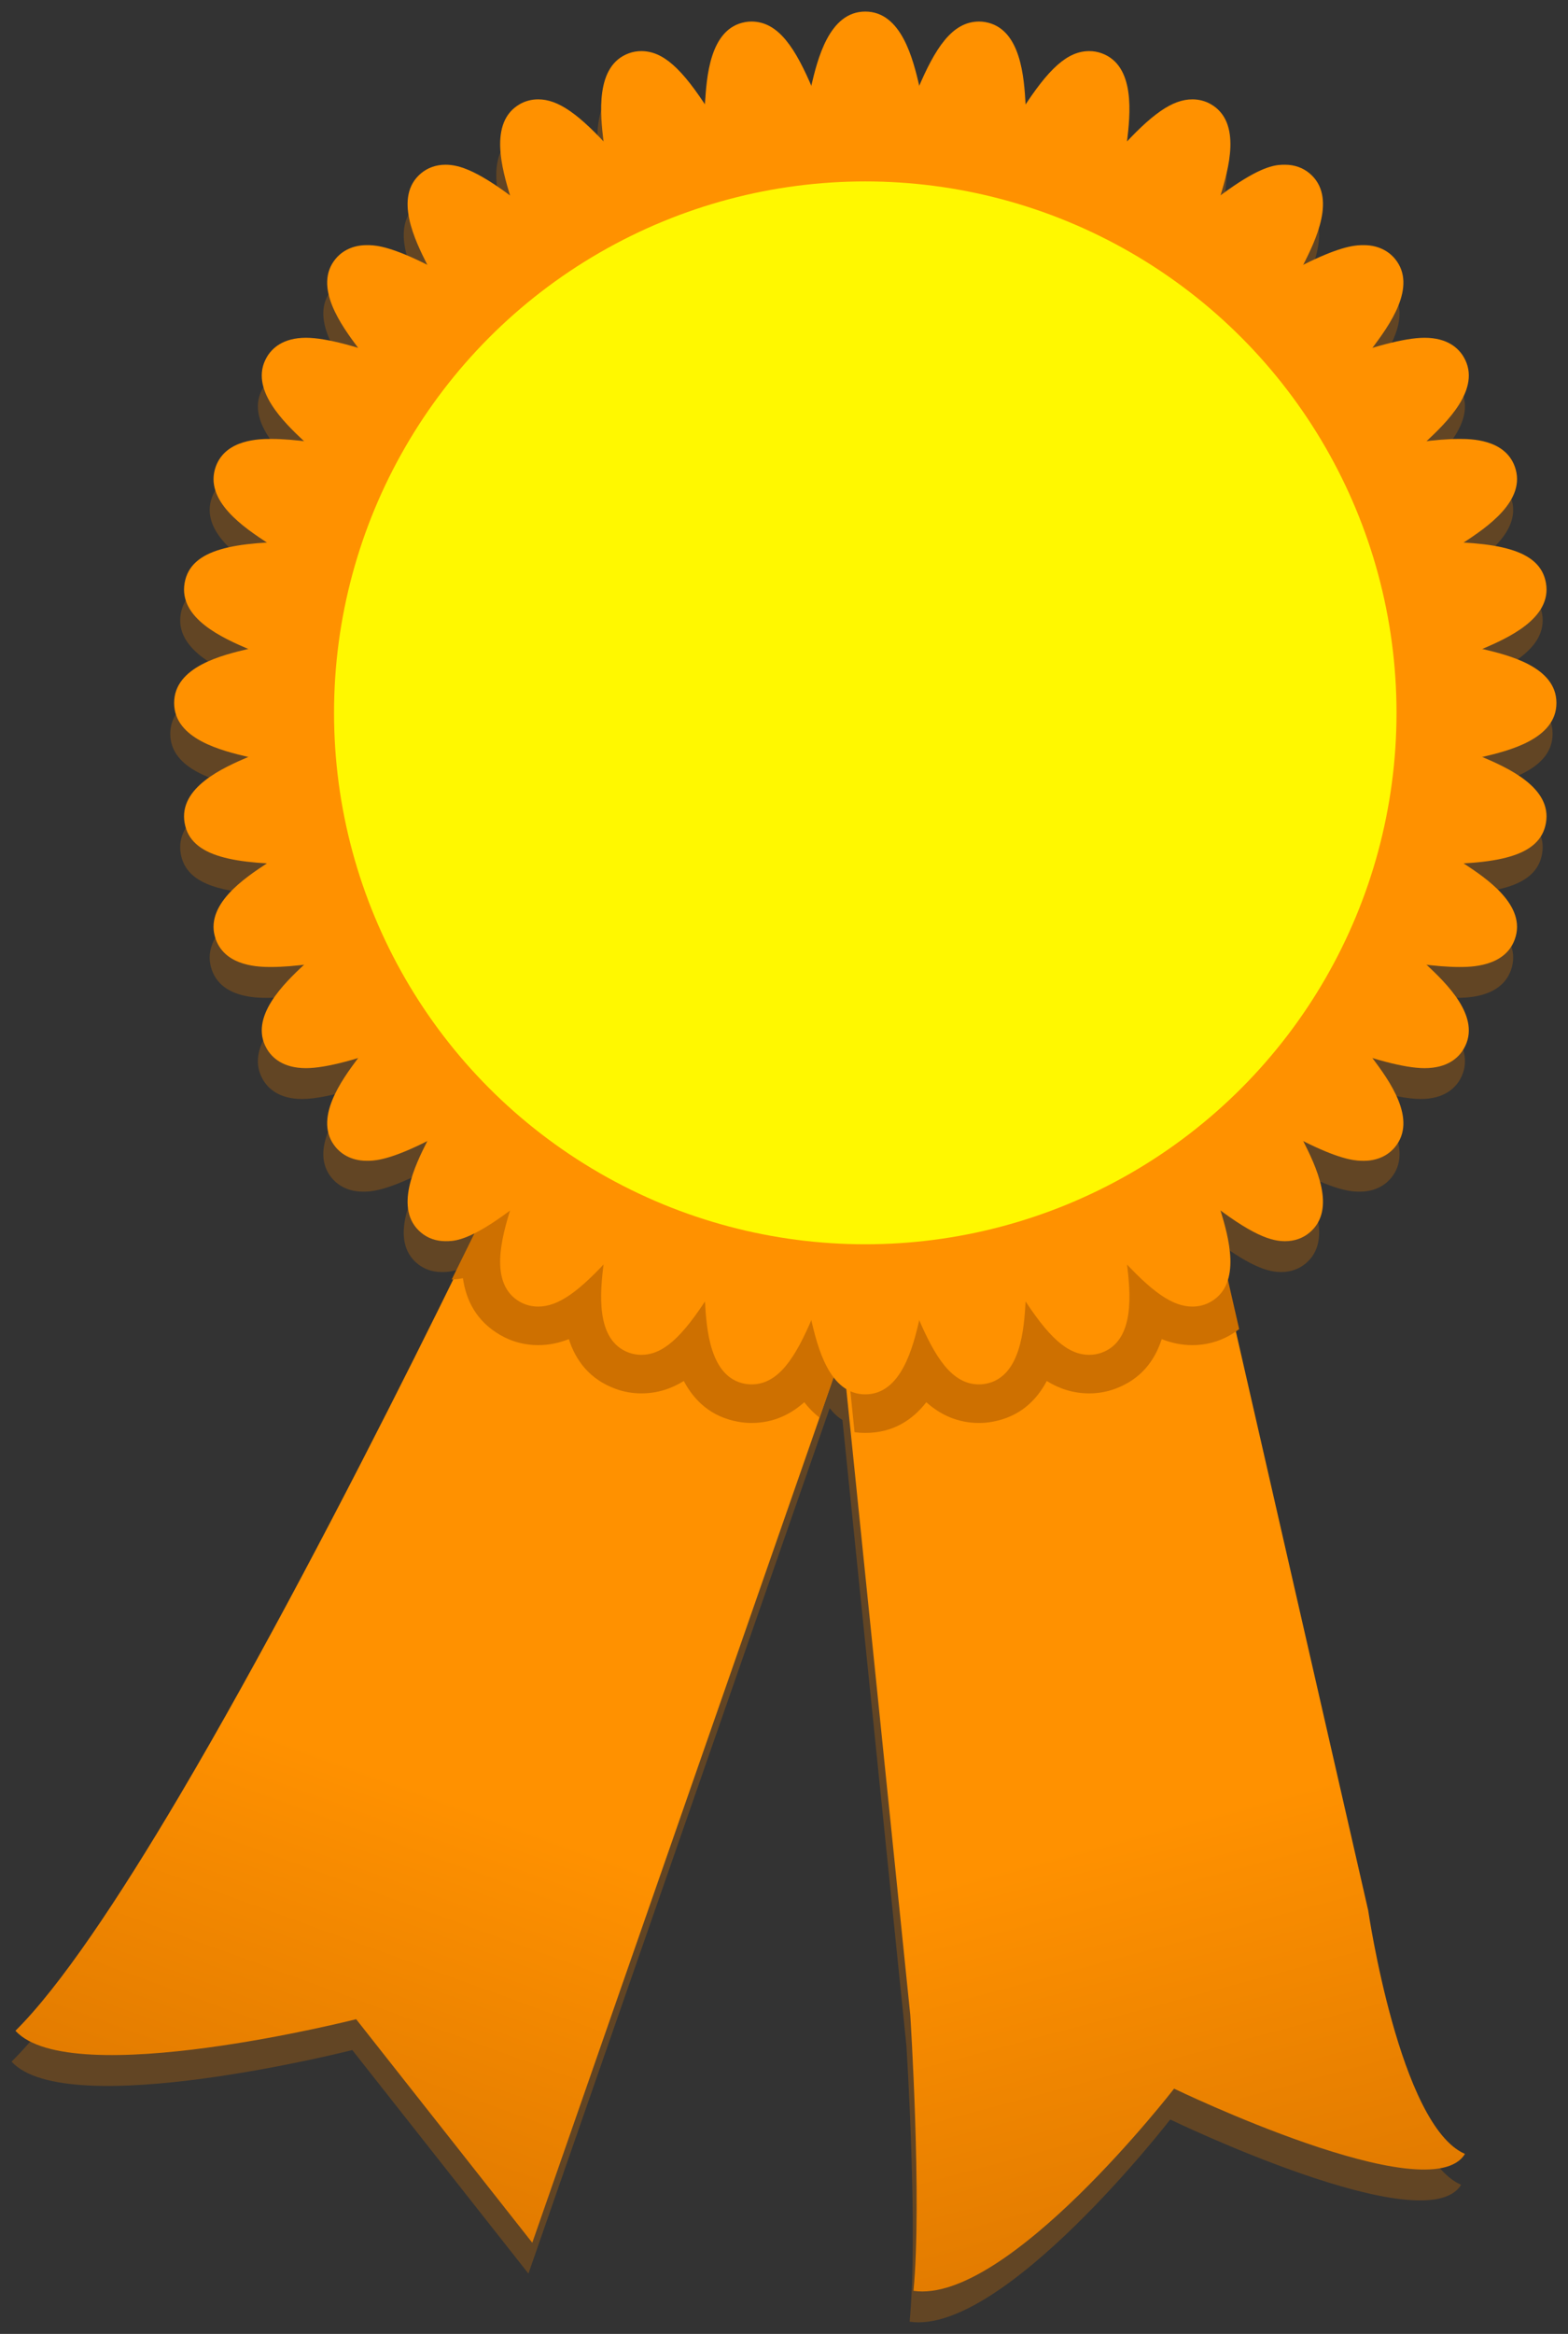 <svg width="406.642" xmlns="http://www.w3.org/2000/svg" height="605.059" viewBox="0 0 406.642 605.059" enable-background="new 0 0 800 800">
<rect x="0" y="0" width="406.642" height="605.059" fill="#333333" stroke="none"/>
<defs>
<linearGradient id="SVGID_4_" y1="179.667" y2="388.095" gradientUnits="userSpaceOnUse" x2="0">
<stop offset="0" stop-color="#fff800"/>
<stop offset="1" stop-color="#fff800"/>
</linearGradient>
<linearGradient gradientTransform="translate(-196.178 -101.471)" id="SVGID_3_" y1="680.864" x1="505.458" y2="412.622" gradientUnits="userSpaceOnUse" x2="433.583">
<stop offset="0" stop-color="#e27b00"/>
<stop offset=".379" stop-color="#ff9100"/>
</linearGradient>
<linearGradient gradientTransform="translate(-196.178 -101.471)" id="SVGID_2_" y1="658.141" x1="266.209" y2="402.39" gradientUnits="userSpaceOnUse" x2="359.295">
<stop offset="0" stop-color="#e27b00"/>
<stop offset=".372" stop-color="#ff9100"/>
</linearGradient>
</defs>
<path opacity=".3" fill="#ce7000" d="m383.426,204.242c6.743-1.601 19.217-4.583 19.217-13.999 0-9.417-12.474-12.4-19.217-14.001 6.363-2.748 18.129-7.852 16.494-17.124-1.27-7.198-8.973-9.75-21.334-10.466 5.794-3.814 16.463-10.876 13.248-19.712-2.602-7.146-11.5-7.146-14.424-7.146-2.37,0-5.199,.197-8.438,.575 5.036-4.755 14.37-13.584 9.657-21.746-1.332-2.306-4.18-5.054-10.191-5.054-3.271,0-7.859,.922-13.507,2.61 .009-.011 .018-.023 .026-.035 4.131-5.552 11.818-15.887 5.752-23.115-1.09-1.299-3.582-3.478-8.018-3.478-1.894,0-5.547,.005-15.698,5.094 3.11-6.197 8.832-17.661 1.622-23.708-1.736-1.458-3.93-2.229-6.34-2.229-2.29,0-6.071,.009-16.729,7.927 1.984-6.646 5.622-18.918-2.522-23.619-1.428-.824-3.078-1.259-4.775-1.259-4.728,0-9.616,3.112-16.96,10.904 .802-6.883 2.268-19.631-6.581-22.849-1.025-.373-2.105-.562-3.209-.562-5.278,0-9.994,3.918-16.521,13.832-.407-6.918-1.177-19.724-10.45-21.357-.531-.093-1.074-.141-1.613-.141-6.836,0-11.189,6.62-15.511,16.641-1.601-6.741-4.583-19.225-14.001-19.225-9.419,0-12.401,12.482-14.002,19.224-4.322-10.021-8.675-16.641-15.51-16.641-.54,0-1.083,.047-1.614,.141-9.274,1.636-10.045,14.443-10.451,21.361-6.527-9.917-11.243-13.836-16.521-13.836-1.104,0-2.183,.189-3.208,.562-8.85,3.222-7.385,15.968-6.583,22.851-7.344-7.793-12.233-10.906-16.959-10.906-1.697,0-3.348,.436-4.774,1.259-8.159,4.71-4.497,17.016-2.513,23.653-9.341-6.929-13.715-7.961-16.741-7.961-2.41,0-4.603,.771-6.34,2.229-7.21,6.05-1.486,17.515 1.623,23.711-10.155-5.092-13.807-5.097-15.7-5.097-4.436,0-6.927,2.18-8.017,3.479-6.065,7.229 1.621,17.563 5.75,23.116 .008,.011 .017,.022 .025,.034-5.647-1.688-10.235-2.61-13.505-2.61-6.011,0-8.86,2.749-10.191,5.054-4.712,8.162 4.621,16.992 9.657,21.747-3.24-.378-6.07-.576-8.44-.576-2.924,0-11.821,0-14.421,7.146-3.216,8.836 7.455,15.899 13.249,19.713-12.363,.715-20.066,3.267-21.335,10.465-1.634,9.271 10.131,14.375 16.493,17.123-6.743,1.601-19.217,4.585-19.216,14.002 .001,9.416 12.475,12.398 19.218,13.999-6.362,2.747-18.131,7.851-16.495,17.125 1.27,7.198 8.972,9.749 21.334,10.464-5.794,3.814-16.465,10.878-13.248,19.714 2.601,7.146 11.497,7.146 14.42,7.146 2.37,0 5.2-.197 8.439-.576-5.036,4.756-14.37,13.585-9.656,21.748 1.331,2.305 4.18,5.053 10.19,5.053 3.271,0 7.86-.922 13.507-2.611-.009,.012-.018,.024-.027,.036-4.13,5.553-11.817,15.888-5.75,23.115 1.09,1.299 3.581,3.478 8.016,3.478 1.894,0 5.546-.005 15.699-5.095-3.109,6.196-8.833,17.662-1.623,23.709 1.738,1.458 3.93,2.229 6.34,2.229 1.45,0 3.5-.005 7.513-2.017l-5.9,11.969c.132-.007 .276-.025 .412-.035-17.754,36.089-45.376,90.514-71.032,133.909-15.855,26.816-30.958,49.42-42.516,60.873 14.408,15.752 88.363-3 88.363-3l45.677,57.949 25.766-73.986 52.366-150.367c.944,1.232 2.037,2.28 3.303,3.049l16.592,162.242c0,0 3.082,48.018 .832,71.535 24.299,3.541 67.588-52.422 67.588-52.422 0,0 66.315,32.053 75.433,16.92-16.965-7.332-25.096-63.123-25.096-63.123l-34.32-150.092c.292-.202 .584-.406 .859-.617l-2.914-12.742c1.757-5.686-.503-13.281-1.916-18.007 9.342,6.931 13.716,7.962 16.742,7.962 2.41,0 4.602-.771 6.34-2.229 7.209-6.05 1.484-17.515-1.623-23.711 10.154,5.092 13.807,5.097 15.699,5.097 4.436,0 6.926-2.179 8.016-3.478 6.066-7.23-1.619-17.564-5.75-23.116-.009-.011-.018-.023-.026-.035 5.648,1.689 10.238,2.611 13.509,2.611 6.01,0 8.857-2.748 10.189-5.054 4.712-8.163-4.62-16.991-9.656-21.747 3.239,.378 6.069,.576 8.439,.576 2.924,0 11.82,0 14.42-7.146 3.217-8.838-7.453-15.901-13.247-19.715 12.362-.715 20.064-3.266 21.333-10.464 1.634-9.272-10.129-14.375-16.492-17.124z"/>
<path fill="url(#SVGID_2_)" d="m138.042,581.424-45.677-57.949c0,0-73.955,18.752-88.363,3 11.557-11.453 26.661-34.057 42.516-60.873 42.275-71.504 89.894-172.969 89.894-172.969l91.149,31.743-63.752,183.062-25.767,73.986z"/>
<path fill="url(#SVGID_3_)" d="m379.92,558.396c-9.117,15.133-75.432-16.922-75.432-16.922 0,0-43.289,55.963-67.588,52.422 2.25-23.518-.832-71.535-.832-71.535l-20.988-205.229 94.09-21.515 45.654,199.656c0,0 8.131,55.791 25.096,63.123z"/>
<g fill="#ce7000" transform="translate(-196.178 -101.471)">
<path d="m332.589,394.103-19.273,39.095c.9-.05 1.856-.147 2.916-.354 .799,5.667 3.447,11.133 9.723,14.754 2.944,1.7 6.325,2.6 9.777,2.6 2.812,0 5.458-.571 7.965-1.562 1.765,5.468 5.324,10.42 12.156,12.904 2.123,.773 4.353,1.165 6.628,1.165 4.164,0 7.792-1.206 11.031-3.209 2.688,5.07 7.05,9.322 14.199,10.581 1.105,.195 2.234,.294 3.355,.294 5.676,0 10.148-2.22 13.687-5.375 1.15,1.477 2.464,2.832 3.959,3.994l15.025-43.145-91.148-31.742z"/>
<path d="m506.348,397.088-94.09,21.515 5.539,54.17c.891,.115 1.815,.181 2.783,.181 7.262,0 12.297-3.43 15.826-7.957 3.537,3.155 8.01,5.375 13.684,5.375 1.119,0 2.248-.099 3.352-.294 7.152-1.261 11.516-5.512 14.203-10.582 3.238,2.003 6.867,3.21 11.031,3.21 2.273,0 4.502-.392 6.629-1.165 6.828-2.486 10.387-7.438 12.152-12.904 2.508,.991 5.154,1.562 7.969,1.562 3.451,0 6.832-.899 9.773-2.599 .848-.488 1.623-1.014 2.342-1.565l-11.193-48.947z"/>
</g>
<g fill="#ff9100" transform="translate(-196.178 -101.471)">
<ellipse cx="420.579" cy="283.712" rx="17.249" ry="171.742" d="m 437.828,283.712 c 0,94.85 -7.723,171.742 -17.249,171.742 -9.526,0 -17.249,-76.892 -17.249,-171.742 0,-94.85 7.723,-171.742 17.249,-171.742 9.526,0 17.249,76.892 17.249,171.742 z"/>
<path d="m420.58,462.954c-9.438,0-12.413-12.531-14.012-19.264-2.131-8.973-4.031-21.687-5.648-37.789-3.282-32.678-5.09-76.073-5.09-122.189 0-46.116 1.808-89.51 5.09-122.188 1.617-16.103 3.518-28.817 5.648-37.789 1.599-6.732 4.574-19.264 14.012-19.264 9.436,0 12.412,12.531 14.01,19.264 2.131,8.973 4.031,21.687 5.648,37.789 3.283,32.679 5.09,76.072 5.09,122.188 0,46.116-1.807,89.511-5.09,122.189-1.617,16.103-3.518,28.816-5.648,37.789-1.598,6.733-4.574,19.264-14.01,19.264zm0-333.123c-1.657,7.757-3.643,20.402-5.457,40.837-2.769,31.173-4.293,71.319-4.293,113.044 0,41.726 1.524,81.872 4.293,113.045 1.814,20.435 3.8,33.08 5.457,40.837 1.656-7.758 3.641-20.402 5.457-40.837 2.768-31.173 4.291-71.32 4.291-113.045 0-41.725-1.523-81.871-4.291-113.044-1.816-20.435-3.801-33.08-5.457-40.837z"/>
<ellipse cx="420.579" cy="283.712" rx="17.249" ry="171.742" d="m 437.828,283.712 c 0,94.85 -7.723,171.742 -17.249,171.742 -9.526,0 -17.249,-76.892 -17.249,-171.742 0,-94.85 7.723,-171.742 17.249,-171.742 9.526,0 17.249,76.892 17.249,171.742 z" transform="matrix(.985 -.174 .174 .985 -42.874 77.338)"/>
<path d="m450.09,460.372c-7.041,0-11.449-7.017-15.902-17.551-3.641-8.615-7.689-20.85-12.031-36.361-8.82-31.502-18.037-73.569-25.95-118.45-8.008-45.415-13.763-88.464-16.206-121.216-1.203-16.138-1.54-28.989-1-38.195 .405-6.908 1.16-19.765 10.454-21.404 .53-.093 1.074-.141 1.614-.141 7.042,0 11.449,7.016 15.902,17.55 3.641,8.615 7.689,20.849 12.032,36.361 8.819,31.502 18.036,73.568 25.95,118.449 8.008,45.415 13.764,88.465 16.205,121.217 1.203,16.138 1.539,28.989 1,38.196-.406,6.907-1.16,19.765-10.453,21.403-.531,.094-1.074,.142-1.615,.142zm-56.232-328.203c-.284,7.927-.044,20.725 1.718,41.165 2.687,31.18 8.157,70.981 15.403,112.071 7.245,41.093 15.719,80.365 23.857,110.584 5.336,19.809 9.486,31.917 12.465,39.268 .285-7.928 .045-20.726-1.717-41.165-2.688-31.181-8.158-70.982-15.402-112.072-7.246-41.092-15.719-80.365-23.859-110.583-5.335-19.807-9.487-31.916-12.465-39.268z"/>
<ellipse cx="420.58" cy="283.712" rx="17.249" ry="171.741" d="m 437.829,283.712 c 0,94.85 -7.723,171.741 -17.249,171.741 -9.526,0 -17.249,-76.891 -17.249,-171.741 0,-94.85 7.723,-171.741 17.249,-171.741 9.526,0 17.249,76.891 17.249,171.741 z" transform="matrix(.94 -.342 .342 .94 -71.67 160.952)"/>
<path d="m478.676,452.706c-5.57,0-10.512-4.355-17.623-15.534-5.092-8.005-11.178-19.396-18.088-33.857-14.043-29.386-30.253-68.855-45.642-111.137-15.772-43.335-28.916-84.729-37.008-116.561-3.988-15.684-6.55-28.282-7.617-37.442-.8-6.873-2.29-19.666 6.578-22.894 1.024-.373 2.104-.562 3.208-.562 5.571,0 10.512,4.355 17.623,15.535 5.092,8.005 11.178,19.396 18.089,33.858 14.044,29.385 30.253,68.854 45.642,111.136 15.773,43.335 28.916,84.73 37.008,116.562 3.988,15.684 6.551,28.281 7.617,37.441 .801,6.873 2.289,19.666-6.578,22.895-1.028,.372-2.106,.56-3.209,.56zm-110.727-313.595c1.096,7.856 3.555,20.417 8.839,40.241 8.061,30.24 20.359,68.486 34.63,107.694 14.271,39.208 29.434,76.413 42.697,104.76 8.693,18.58 14.885,29.784 19.094,36.506-1.096-7.855-3.555-20.419-8.838-40.239-8.061-30.24-20.359-68.487-34.631-107.695-14.27-39.208-29.434-76.413-42.697-104.759-8.694-18.582-14.884-29.785-19.094-36.508z"/>
<ellipse cx="420.579" cy="283.712" rx="17.249" ry="171.742" d="m 437.828,283.712 c 0,94.85 -7.723,171.742 -17.249,171.742 -9.526,0 -17.249,-76.892 -17.249,-171.742 0,-94.85 7.723,-171.742 17.249,-171.742 9.526,0 17.249,76.892 17.249,171.742 z" transform="matrix(.866 -.5 .5 .866 -85.508 248.282)"/>
<path d="m505.426,440.199c-5.182,0-10.549-3.722-19.146-13.276-6.441-7.159-14.391-17.371-23.627-30.353-18.781-26.395-41.335-62.081-63.506-100.483-23.058-39.937-43.189-78.421-56.687-108.363-6.65-14.753-11.362-26.714-14.003-35.55-1.981-6.629-5.67-18.97 2.502-23.688 1.427-.824 3.078-1.259 4.774-1.259 5.182,0 10.549,3.722 19.146,13.276 6.442,7.159 14.392,17.372 23.628,30.353 18.781,26.395 41.334,62.081 63.506,100.483 23.057,39.938 43.189,78.422 56.686,108.363 6.65,14.754 11.361,26.714 14.002,35.55 1.982,6.63 5.672,18.97-2.502,23.688-1.426,.825-3.078,1.259-4.773,1.259zm-161.787-289.751c2.444,7.546 7.048,19.491 15.693,38.094 13.189,28.38 31.942,63.911 52.805,100.044 20.861,36.134 42.256,70.141 60.24,95.755 11.787,16.787 19.83,26.746 25.143,32.635-2.443-7.547-7.047-19.49-15.691-38.092-13.189-28.381-31.943-63.911-52.805-100.046-20.862-36.134-42.256-70.14-60.241-95.754-11.788-16.787-19.831-26.746-25.144-32.636z"/>
<ellipse cx="420.579" cy="283.712" rx="17.249" ry="171.742" d="m 437.828,283.712 c 0,94.85 -7.723,171.742 -17.249,171.742 -9.526,0 -17.249,-76.892 -17.249,-171.742 0,-94.85 7.723,-171.742 17.249,-171.742 9.526,0 17.249,76.892 17.249,171.742 z" transform="matrix(.766 -.643 .643 .766 -83.972 336.7)"/>
<path d="m529.453,423.248c-3.406,0-8.504-1.288-20.49-10.847-7.658-6.106-17.24-14.841-28.479-25.962-22.863-22.625-50.871-53.458-78.863-86.818-29.644-35.326-56.152-69.729-74.644-96.873-9.111-13.375-15.828-24.335-19.963-32.579-3.103-6.185-8.878-17.697-1.649-23.763 1.737-1.458 3.93-2.229 6.34-2.229 3.406,0 8.504,1.289 20.49,10.847 7.659,6.107 17.241,14.842 28.479,25.962 22.864,22.625 50.873,53.458 78.865,86.818 29.643,35.327 56.15,69.731 74.643,96.874 9.111,13.375 15.828,24.336 19.963,32.579 3.102,6.184 8.877,17.696 1.648,23.762-1.738,1.459-3.93,2.229-6.34,2.229zm-207.787-257.415c3.717,7.007 10.324,17.97 22.07,34.791 17.917,25.659 42.555,57.393 69.375,89.354 26.818,31.963 53.793,61.737 75.951,83.839 14.523,14.486 24.174,22.897 30.43,27.775-3.717-7.006-10.326-17.971-22.07-34.79-17.916-25.658-42.553-57.393-69.373-89.355-26.82-31.962-53.794-61.737-75.953-83.838-14.526-14.488-24.175-22.899-30.43-27.776z"/>
<ellipse cx="420.58" cy="283.712" rx="17.249" ry="171.741" d="m 437.829,283.712 c 0,94.85 -7.723,171.741 -17.249,171.741 -9.526,0 -17.249,-76.891 -17.249,-171.741 0,-94.85 7.723,-171.741 17.249,-171.741 9.526,0 17.249,76.891 17.249,171.741 z" transform="matrix(.643 -.766 .766 .643 -67.106 423.508)"/>
<path d="m549.869,402.405c-3.387,0-12.383,0-54.219-29.155-26.121-18.203-58.432-43.269-90.979-70.58-35.327-29.642-67.407-58.919-90.331-82.438-11.295-11.59-19.813-21.218-25.317-28.617-4.129-5.552-11.816-15.887-5.75-23.116 1.09-1.299 3.581-3.479 8.017-3.479 3.387,0 12.384,0 54.221,29.155 26.122,18.203 58.432,43.269 90.979,70.579 35.328,29.643 67.406,58.921 90.33,82.439 11.295,11.59 19.812,21.218 25.316,28.618 4.131,5.552 11.816,15.886 5.75,23.115-1.091,1.301-3.581,3.479-8.017,3.479zm-247.17-217.604c4.878,6.255 13.29,15.905 27.775,30.429 22.101,22.158 51.875,49.131 83.838,75.95 31.961,26.818 63.695,51.457 89.357,69.376 16.818,11.744 27.781,18.352 34.789,22.069-4.879-6.256-13.289-15.905-27.775-30.43-22.1-22.157-51.873-49.131-83.838-75.951-31.96-26.818-63.694-51.456-89.356-69.375-16.818-11.743-27.782-18.351-34.79-22.068z"/>
<ellipse cx="420.58" cy="283.712" rx="17.249" ry="171.74" d="m 437.829,283.712 c 0,94.849 -7.723,171.74 -17.249,171.74 -9.526,0 -17.249,-76.891 -17.249,-171.74 0,-94.849 7.723,-171.74 17.249,-171.74 9.526,0 17.249,76.891 17.249,171.74 z" transform="matrix(.5 -.866 .866 .5 -35.421 506.07)"/>
<path d="m565.617,378.388c-20.994,0-96.314-37.967-157.412-73.243-39.938-23.058-76.615-46.319-103.274-65.501-13.136-9.451-23.197-17.454-29.902-23.786-5.031-4.75-14.396-13.593-9.677-21.766 1.331-2.306 4.18-5.054 10.191-5.054 20.994,0 96.314,37.966 157.413,73.242 39.938,23.059 76.615,46.321 103.273,65.502 13.135,9.452 23.195,17.454 29.9,23.786 5.031,4.751 14.396,13.593 9.678,21.767-1.332,2.305-4.18,5.053-10.19,5.053zm-278.31-171.622c5.889,5.313 15.85,13.358 32.645,25.15 25.613,17.983 59.618,39.376 95.753,60.238 67.963,39.24 115.959,61.237 138.146,68.505-5.889-5.313-15.85-13.358-32.645-25.15-25.611-17.983-59.617-39.376-95.752-60.239-67.963-39.239-115.96-61.236-138.147-68.504z"/>
<ellipse cx="420.58" cy="283.712" rx="17.249" ry="171.741" d="m 437.829,283.712 c 0,94.85 -7.723,171.741 -17.249,171.741 -9.526,0 -17.249,-76.891 -17.249,-171.741 0,-94.85 7.723,-171.741 17.249,-171.741 9.526,0 17.249,76.891 17.249,171.741 z" transform="matrix(.342 -.94 .94 .342 10.112 581.867)"/>
<path d="m574.59,352.164c-22.914,0-88.209-18.163-162.477-45.195-43.334-15.772-83.493-32.312-113.078-46.572-14.578-7.027-25.875-13.161-33.578-18.232-5.779-3.805-16.537-10.887-13.31-19.754 2.601-7.146 11.498-7.146 14.421-7.146 22.915,0 88.209,18.162 162.477,45.193 43.336,15.773 83.494,32.313 113.078,46.573 14.578,7.027 25.875,13.161 33.578,18.232 5.779,3.805 16.537,10.887 13.309,19.756-2.6,7.145-11.496,7.145-14.42,7.145zm-298.71-121.143c6.712,4.211 17.935,10.42 36.605,19.156 28.346,13.263 65.55,28.425 104.758,42.695 53.906,19.621 118.137,39.458 148.033,43.532-6.711-4.211-17.934-10.421-36.605-19.156-28.344-13.262-65.547-28.425-104.758-42.696-53.904-19.621-118.137-39.457-148.033-43.531z"/>
<ellipse cx="420.58" cy="283.712" rx="17.249" ry="171.741" d="m 437.829,283.712 c 0,94.85 -7.723,171.741 -17.249,171.741 -9.526,0 -17.249,-76.891 -17.249,-171.741 0,-94.85 7.723,-171.741 17.249,-171.741 9.526,0 17.249,76.891 17.249,171.741 z" transform="matrix(.174 -.985 .985 .174 68.115 648.607)"/>
<path d="m566.168,325.541c-31.395,0-88.828-6.688-149.887-17.456-45.416-8.007-87.836-17.322-119.449-26.229-15.577-4.389-27.768-8.468-36.234-12.124-6.352-2.743-18.176-7.85-16.538-17.143 1.571-8.913 13.001-10.703 30.934-10.703 31.395,0 88.827,6.688 149.883,17.455 45.418,8.008 87.84,17.323 119.449,26.229 15.576,4.389 27.768,8.468 36.232,12.124 6.354,2.744 18.176,7.851 16.537,17.145-1.57,8.911-12.997,10.702-30.927,10.702zm-297.148-68.556c7.35,2.979 19.461,7.132 39.285,12.472 30.219,8.139 69.49,16.611 110.58,23.856 60.262,10.626 116.697,17.228 147.283,17.228 2.244,0 4.225-.037 5.971-.1-7.35-2.979-19.463-7.133-39.285-12.473-30.217-8.138-69.488-16.61-110.58-23.856-60.26-10.626-116.694-17.227-147.279-17.227-2.247,0-4.229,.037-5.975,.1z"/>
<ellipse cx="420.579" cy="283.712" rx="171.741" ry="17.249" d="m 592.32,283.712 c 0,9.526 -76.891,17.249 -171.741,17.249 -94.85,0 -171.741,-7.723 -171.741,-17.249 0,-9.526 76.891,-17.249 171.741,-17.249 94.85,0 171.741,7.723 171.741,17.249 z"/>
<path d="m420.597,308.46v-7.5l-.009,7.5c-46.125,0-89.519-1.807-122.198-5.089-16.102-1.617-28.816-3.518-37.789-5.648-6.732-1.598-19.263-4.573-19.264-14.01 0-9.438 12.53-12.414 19.262-14.013 8.972-2.13 21.685-4.03 37.785-5.647 32.675-3.282 76.066-5.09 122.179-5.09 46.136,0 89.53,1.809 122.204,5.09 16.104,1.617 28.816,3.518 37.789,5.648 6.732,1.599 19.264,4.575 19.264,14.013 0,9.437-12.531,12.411-19.264,14.01-8.971,2.13-21.684,4.03-37.785,5.647-32.677,3.282-76.066,5.089-122.174,5.089zm-153.9-24.748c7.757,1.656 20.402,3.642 40.838,5.456 31.173,2.769 71.319,4.292 113.043,4.292h.019c41.718,0 81.858-1.524 113.03-4.292 20.43-1.813 33.076-3.799 40.834-5.455-7.758-1.657-20.402-3.643-40.838-5.457-31.17-2.768-71.316-4.293-113.043-4.293-41.738,0-81.881,1.524-113.051,4.292-20.433,1.815-33.076,3.8-40.832,5.457z"/>
<path d="m417.586,266.725c93.408-16.47 170.471-22.218 172.125-12.833 1.654,9.38-72.727,30.337-166.139,46.807-93.407,16.471-170.47,22.218-172.125,12.836-1.655-9.382 72.728-30.34 166.139-46.81z"/>
<path d="m274.993,325.54c-17.931,0-29.36-1.79-30.932-10.702-1.64-9.294 10.185-14.4 16.537-17.144 8.466-3.657 20.657-7.736 36.234-12.125 31.613-8.907 74.035-18.223 119.451-26.229 61.059-10.766 118.488-17.454 149.877-17.454 17.934,0 29.365,1.791 30.938,10.704 1.639,9.293-10.186,14.399-16.539,17.143-8.465,3.656-20.656,7.735-36.232,12.124-31.613,8.906-74.035,18.222-119.451,26.229-61.058,10.765-118.489,17.454-149.883,17.454zm-5.972-15.101c1.746,.063 3.726,.101 5.973,.101 30.584,0 87.018-6.602 147.278-17.227 41.09-7.245 80.361-15.718 110.582-23.856 19.822-5.339 31.934-9.492 39.285-12.471-1.746-.063-3.73-.101-5.979-.101-30.58,0-87.012,6.601-147.272,17.226-41.091,7.245-80.363,15.718-110.582,23.857-19.824,5.339-31.935,9.492-39.285,12.471z"/>
<path d="m414.682,267.503c89.129-32.44 164.021-51.482 167.281-42.527 3.258,8.949-66.354,42.505-155.486,74.944-89.128,32.441-164.022,51.482-167.282,42.53-3.259-8.95 66.355-42.507 155.487-74.947z"/>
<path d="m266.568,352.162c-2.923,0-11.819,0-14.42-7.146-3.229-8.867 7.529-15.95 13.309-19.755 7.703-5.071 19-11.205 33.578-18.232 29.587-14.262 69.747-30.802 113.082-46.573 74.267-27.03 139.558-45.191 162.472-45.191 2.924,0 11.822,0 14.424,7.146 3.227,8.867-7.531,15.949-13.311,19.754-7.703,5.07-19,11.204-33.578,18.231-29.588,14.261-69.748,30.801-113.08,46.572-74.268,27.032-139.561,45.194-162.476,45.194zm298.709-121.14c-29.895,4.074-94.127,23.909-148.031,43.529-39.208,14.27-76.412,29.433-104.76,42.696-18.671,8.735-29.894,14.944-36.605,19.155 29.896-4.074 94.127-23.91 148.031-43.53 39.207-14.27 76.412-29.433 104.76-42.695 18.67-8.736 29.892-14.944 36.605-19.155z"/>
<path d="m411.956,268.774c82.142-47.425 152.591-79.183 157.356-70.93 4.762,8.248-57.967,53.382-140.111,100.806-82.14,47.426-152.59,79.183-157.355,70.933-4.764-8.25 57.966-53.385 140.11-100.809z"/>
<path d="m275.542,378.386c-6.01,0-8.859-2.748-10.19-5.053-4.72-8.173 4.645-17.016 9.676-21.767 6.705-6.331 16.766-14.334 29.902-23.786 26.662-19.183 63.339-42.445 103.276-65.502 61.097-35.274 136.415-73.239 157.409-73.239 6.012,0 8.859,2.749 10.191,5.054 4.719,8.172-4.646,17.014-9.678,21.765-6.705,6.331-16.766,14.334-29.902,23.785-26.662,19.183-63.338,42.445-103.275,65.501-61.096,35.276-136.414,73.242-157.409,73.242zm278.308-171.618c-22.186,7.267-70.182,29.264-138.144,68.501-36.134,20.861-70.14,42.254-95.754,60.239-16.795,11.792-26.755,19.837-32.645,25.149 22.187-7.267 70.183-29.264 138.144-68.503 36.135-20.86 70.141-42.254 95.754-60.238 16.795-11.791 26.756-19.835 32.645-25.148z"/>
<path d="m409.492,270.499c72.66-60.969 136.523-104.477 142.648-97.177 6.123,7.295-47.814,62.637-120.477,123.604-72.657,60.97-136.522,104.477-142.647,97.18-6.123-7.297 47.816-62.641 120.476-123.607z"/>
<path d="m291.288,402.403c-4.435,0-6.926-2.178-8.016-3.477-6.067-7.228 1.62-17.562 5.75-23.115 5.504-7.399 14.022-17.028 25.317-28.617 22.926-23.522 55.006-52.8 90.333-82.44 32.551-27.313 64.857-52.377 90.971-70.575 41.836-29.156 50.838-29.156 54.227-29.156 4.436,0 6.928,2.179 8.018,3.478 6.066,7.228-1.621,17.562-5.752,23.115-5.504,7.399-14.021,17.027-25.316,28.617-22.926,23.521-55.008,52.799-90.334,82.438-32.546,27.312-64.854,52.377-90.972,70.578-41.839,29.154-50.838,29.154-54.226,29.154zm247.175-217.607c-7.006,3.716-17.971,10.324-34.795,22.072-25.654,17.914-57.389,42.552-89.354,69.375-31.962,26.818-61.736,53.791-83.838,75.951-14.488,14.525-22.9,24.176-27.777,30.431 7.007-3.717 17.971-10.324 34.792-22.069 25.659-17.918 57.393-42.556 89.354-69.376 31.961-26.818 61.736-53.791 83.838-75.95 14.489-14.527 22.903-24.179 27.78-30.434z"/>
<path d="m407.366,272.625c60.968-72.66 116.306-126.597 123.606-120.471 7.297,6.121-36.211,69.988-97.182,142.646-60.967,72.66-116.307,126.597-123.606,120.473-7.297-6.122 36.212-69.99 97.182-142.648z"/>
<path d="m311.704,423.246c-2.41,0-4.602-.771-6.34-2.229-7.23-6.063-1.454-17.577 1.649-23.761 4.135-8.243 10.852-19.204 19.963-32.579 18.493-27.145 45.002-61.549 74.645-96.874 27.994-33.362 56-64.194 78.859-86.814 37.197-36.81 45.15-36.81 48.973-36.81 2.41,0 4.604,.771 6.34,2.229 7.23,6.064 1.455,17.577-1.648,23.762-4.137,8.243-10.854,19.204-19.965,32.578-18.492,27.146-45.002,61.549-74.645,96.873-27.992,33.361-55.998,64.192-78.859,86.815-37.197,36.81-45.15,36.81-48.972,36.81zm207.79-257.414c-6.256,4.877-15.906,13.287-30.434,27.777-22.154,22.098-49.127,51.872-75.949,83.837-26.819,31.961-51.458,63.694-69.375,89.354-11.746,16.821-18.354,27.786-22.071,34.792 6.255-4.876 15.906-13.289 30.432-27.777 22.157-22.1 49.129-51.873 75.949-83.838 26.82-31.96 51.457-63.693 69.377-89.354 11.745-16.82 18.352-27.784 22.071-34.791z"/>
<path d="m405.642,275.087c47.425-82.143 92.556-144.87 100.81-140.105 8.248,4.76-23.51,75.212-70.936,157.354-47.423,82.144-92.557,144.871-100.808,140.107-8.251-4.76 23.507-75.214 70.934-157.356z"/>
<path d="m335.732,440.197c-1.697,0-3.348-.435-4.774-1.259-8.173-4.716-4.484-17.058-2.502-23.688 2.641-8.836 7.353-20.796 14.003-35.549 13.499-29.944 33.63-68.429 56.688-108.364 22.172-38.404 44.725-74.088 63.502-100.479 9.236-12.982 17.188-23.194 23.629-30.354 8.598-9.554 13.965-13.276 19.148-13.276 1.697,0 3.348,.436 4.775,1.259 8.172,4.716 4.482,17.057 2.502,23.687-2.643,8.835-7.354,20.796-14.004,35.549-13.498,29.944-33.631,68.427-56.689,108.363-22.17,38.402-44.722,74.088-63.501,100.481-9.237,12.981-17.187,23.194-23.629,30.353-8.597,9.556-13.965,13.277-19.148,13.277zm161.788-289.75c-5.312,5.889-13.355,15.848-25.145,32.638-17.982,25.61-39.375,59.616-60.238,95.752-20.862,36.132-39.615,71.662-52.806,100.045-8.646,18.604-13.25,30.549-15.694,38.096 5.313-5.89 13.356-15.85 25.146-32.639 17.983-25.612 39.375-59.618 60.237-95.753 20.861-36.132 39.615-71.662 52.807-100.044 8.646-18.604 13.249-30.549 15.693-38.095z"/>
<path d="m404.371,277.812c32.439-89.13 65.994-158.741 74.947-155.481 8.951,3.255-10.09,78.152-42.533,167.281-32.438,89.131-65.994,158.742-74.946,155.484-8.952-3.256 10.089-78.154 42.532-167.284z"/>
<path d="m362.481,452.705c-1.104,0-2.183-.188-3.208-.562-8.868-3.226-7.378-16.02-6.578-22.894 1.066-9.16 3.629-21.757 7.617-37.441 8.094-31.833 21.237-73.229 37.01-116.562 15.389-42.282 31.597-81.75 45.638-111.133 6.912-14.461 12.998-25.853 18.09-33.858 7.111-11.179 12.053-15.535 17.625-15.535 1.104,0 2.184,.189 3.209,.562 8.867,3.225 7.377,16.02 6.576,22.893-1.066,9.16-3.629,21.757-7.617,37.441-8.094,31.832-21.238,73.228-37.01,116.561-15.389,42.281-31.597,81.75-45.639,111.134-6.911,14.462-12.998,25.854-18.089,33.858-7.111,11.181-12.052,15.536-17.624,15.536zm110.728-313.594c-4.209,6.722-10.4,17.925-19.096,36.51-13.262,28.345-28.424,65.548-42.695,104.757-14.271,39.206-26.569,77.453-34.63,107.694-5.284,19.824-7.744,32.386-8.84,40.243 4.21-6.723 10.402-17.928 19.096-36.51 13.263-28.346 28.425-65.55 42.695-104.758 14.271-39.206 26.57-77.452 34.631-107.693 5.284-19.824 7.743-32.387 8.839-40.243z"/>
<path d="m403.592,280.716c16.47-93.409 37.428-167.789 46.811-166.134 9.381,1.652 3.633,78.717-12.838,172.125-16.469,93.41-37.427,167.791-46.809,166.136-9.382-1.651-3.636-78.718 12.836-172.127z"/>
<path d="m391.067,460.371c-.54,0-1.083-.048-1.614-.142-9.293-1.636-10.048-14.494-10.453-21.402-.541-9.206-.204-22.058 1-38.196 2.442-32.755 8.198-75.804 16.207-121.218 7.913-44.878 17.127-86.942 25.948-118.444 4.344-15.513 8.391-27.748 12.033-36.363 4.453-10.535 8.861-17.551 15.904-17.551 .539,0 1.082,.047 1.613,.141 9.293,1.637 10.047,14.495 10.453,21.403 .539,9.206 .203,22.057-1.002,38.195-2.441,32.753-8.197,75.802-16.207,121.216-7.912,44.879-17.127,86.944-25.947,118.447-4.343,15.513-8.392,27.747-12.033,36.362-4.451,10.535-8.86,17.552-15.902,17.552zm56.234-328.202c-2.979,7.352-7.131,19.461-12.467,39.271-8.139,30.218-16.611,69.489-23.855,110.579-7.246,41.088-12.717,80.89-15.404,112.071-1.762,20.44-2.002,33.238-1.718,41.166 2.979-7.352 7.129-19.46 12.465-39.269 8.139-30.22 16.611-69.491 23.855-110.581 7.246-41.09 12.717-80.891 15.404-112.071 1.763-20.44 2.003-33.238 1.72-41.166z"/>
</g>
<circle fill="#ce7000" cx="420.579" cy="285.066" r="111.107" transform="translate(-196.178 -101.471)"/>
<circle fill="url(#SVGID_4_)" cx="420.579" cy="283.88" r="104.214" transform="matrix(1.322 0 0 1.322 -331.607 -190.485)"/>
</svg>
